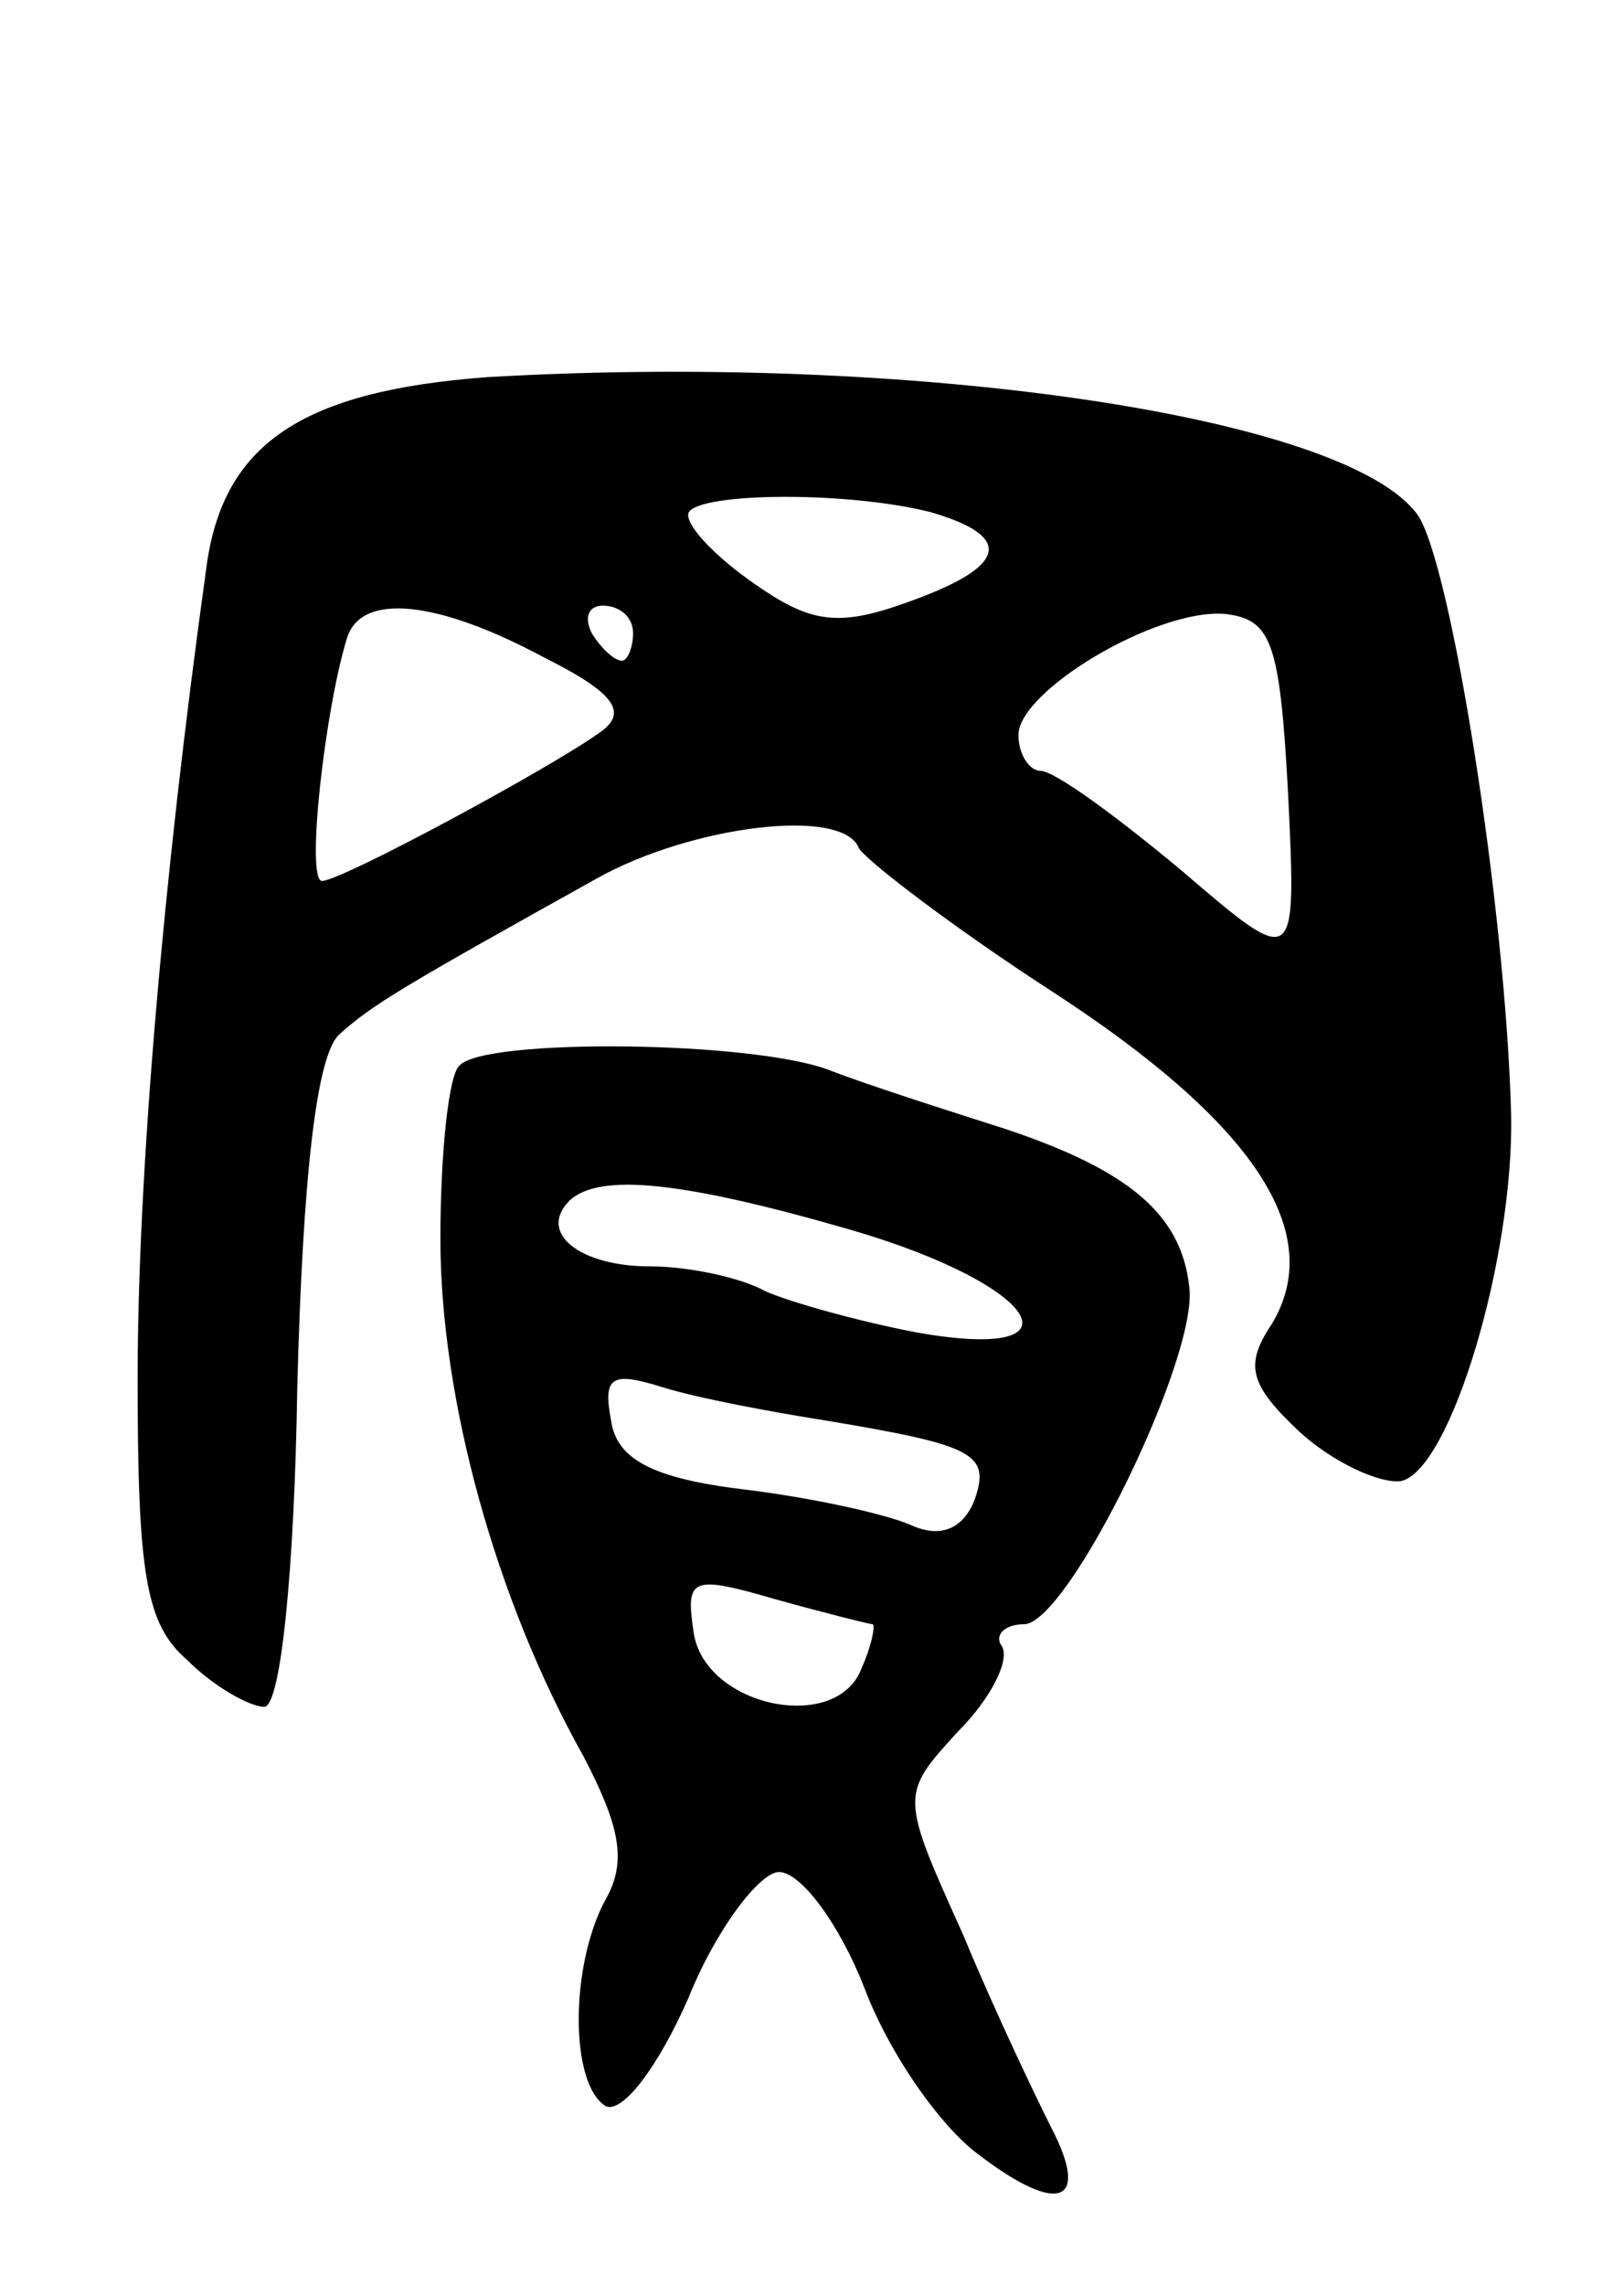 <svg version="1.0" xmlns="http://www.w3.org/2000/svg"
 width="59pt" height="83pt" viewBox="0 0 59 83"
 preserveAspectRatio="xMidYMid meet">
<g transform="translate(0,83) scale(0.1,-0.1)"
fill="#000000" stroke="none">
<path d="M177 693 c-67 -5 -96 -24 -102 -69 -16 -115 -25 -222 -25 -295 0 -71
3 -89 18 -102 10 -10 23 -17 28 -17 6 0 11 50 12 116 2 77 7 120 15 128 12 11
24 18 94 57 34 19 89 26 95 11 2 -4 33 -28 70 -52 74 -48 100 -88 80 -121 -10
-15 -8 -22 10 -39 12 -11 29 -19 37 -18 18 4 41 81 40 133 -2 76 -22 201 -34
218 -26 36 -184 59 -338 50z m161 -49 c31 -9 28 -20 -9 -33 -25 -9 -35 -7 -55
7 -13 9 -24 20 -24 25 0 8 56 9 88 1z m-140 -53 c26 -13 30 -20 20 -27 -18
-13 -94 -54 -101 -54 -6 0 1 62 9 88 5 17 33 14 72 -7z m32 9 c0 -5 -2 -10 -4
-10 -3 0 -8 5 -11 10 -3 6 -1 10 4 10 6 0 11 -4 11 -10z m238 -59 c3 -63 3
-63 -39 -27 -24 20 -46 36 -51 36 -4 0 -8 6 -8 13 0 16 50 46 75 44 17 -2 20
-10 23 -66z"/>
<path d="M167 443 c-4 -3 -7 -32 -7 -63 0 -58 20 -131 52 -188 13 -25 16 -38
8 -52 -13 -24 -13 -67 0 -75 6 -3 19 14 30 39 10 25 26 46 33 46 8 0 22 -19
31 -42 9 -24 28 -51 42 -61 29 -22 40 -17 26 10 -5 10 -20 41 -32 70 -23 51
-23 51 -2 74 12 12 19 26 16 31 -3 4 1 8 8 8 16 0 64 98 60 123 -3 26 -22 42
-67 57 -22 7 -50 16 -63 21 -27 11 -126 12 -135 2z m143 -60 c68 -20 85 -48
23 -37 -21 4 -46 11 -55 15 -9 5 -28 9 -42 9 -25 0 -41 12 -29 24 11 10 41 7
103 -11z m-10 -69 c54 -9 60 -12 54 -29 -4 -10 -12 -14 -23 -9 -9 4 -36 10
-61 13 -33 4 -46 11 -48 25 -3 16 0 18 19 12 13 -4 40 -9 59 -12z m17 -74 c1
0 0 -7 -4 -16 -9 -24 -57 -14 -61 13 -3 20 -1 21 30 12 18 -5 34 -9 35 -9z"/>
</g>
</svg>
